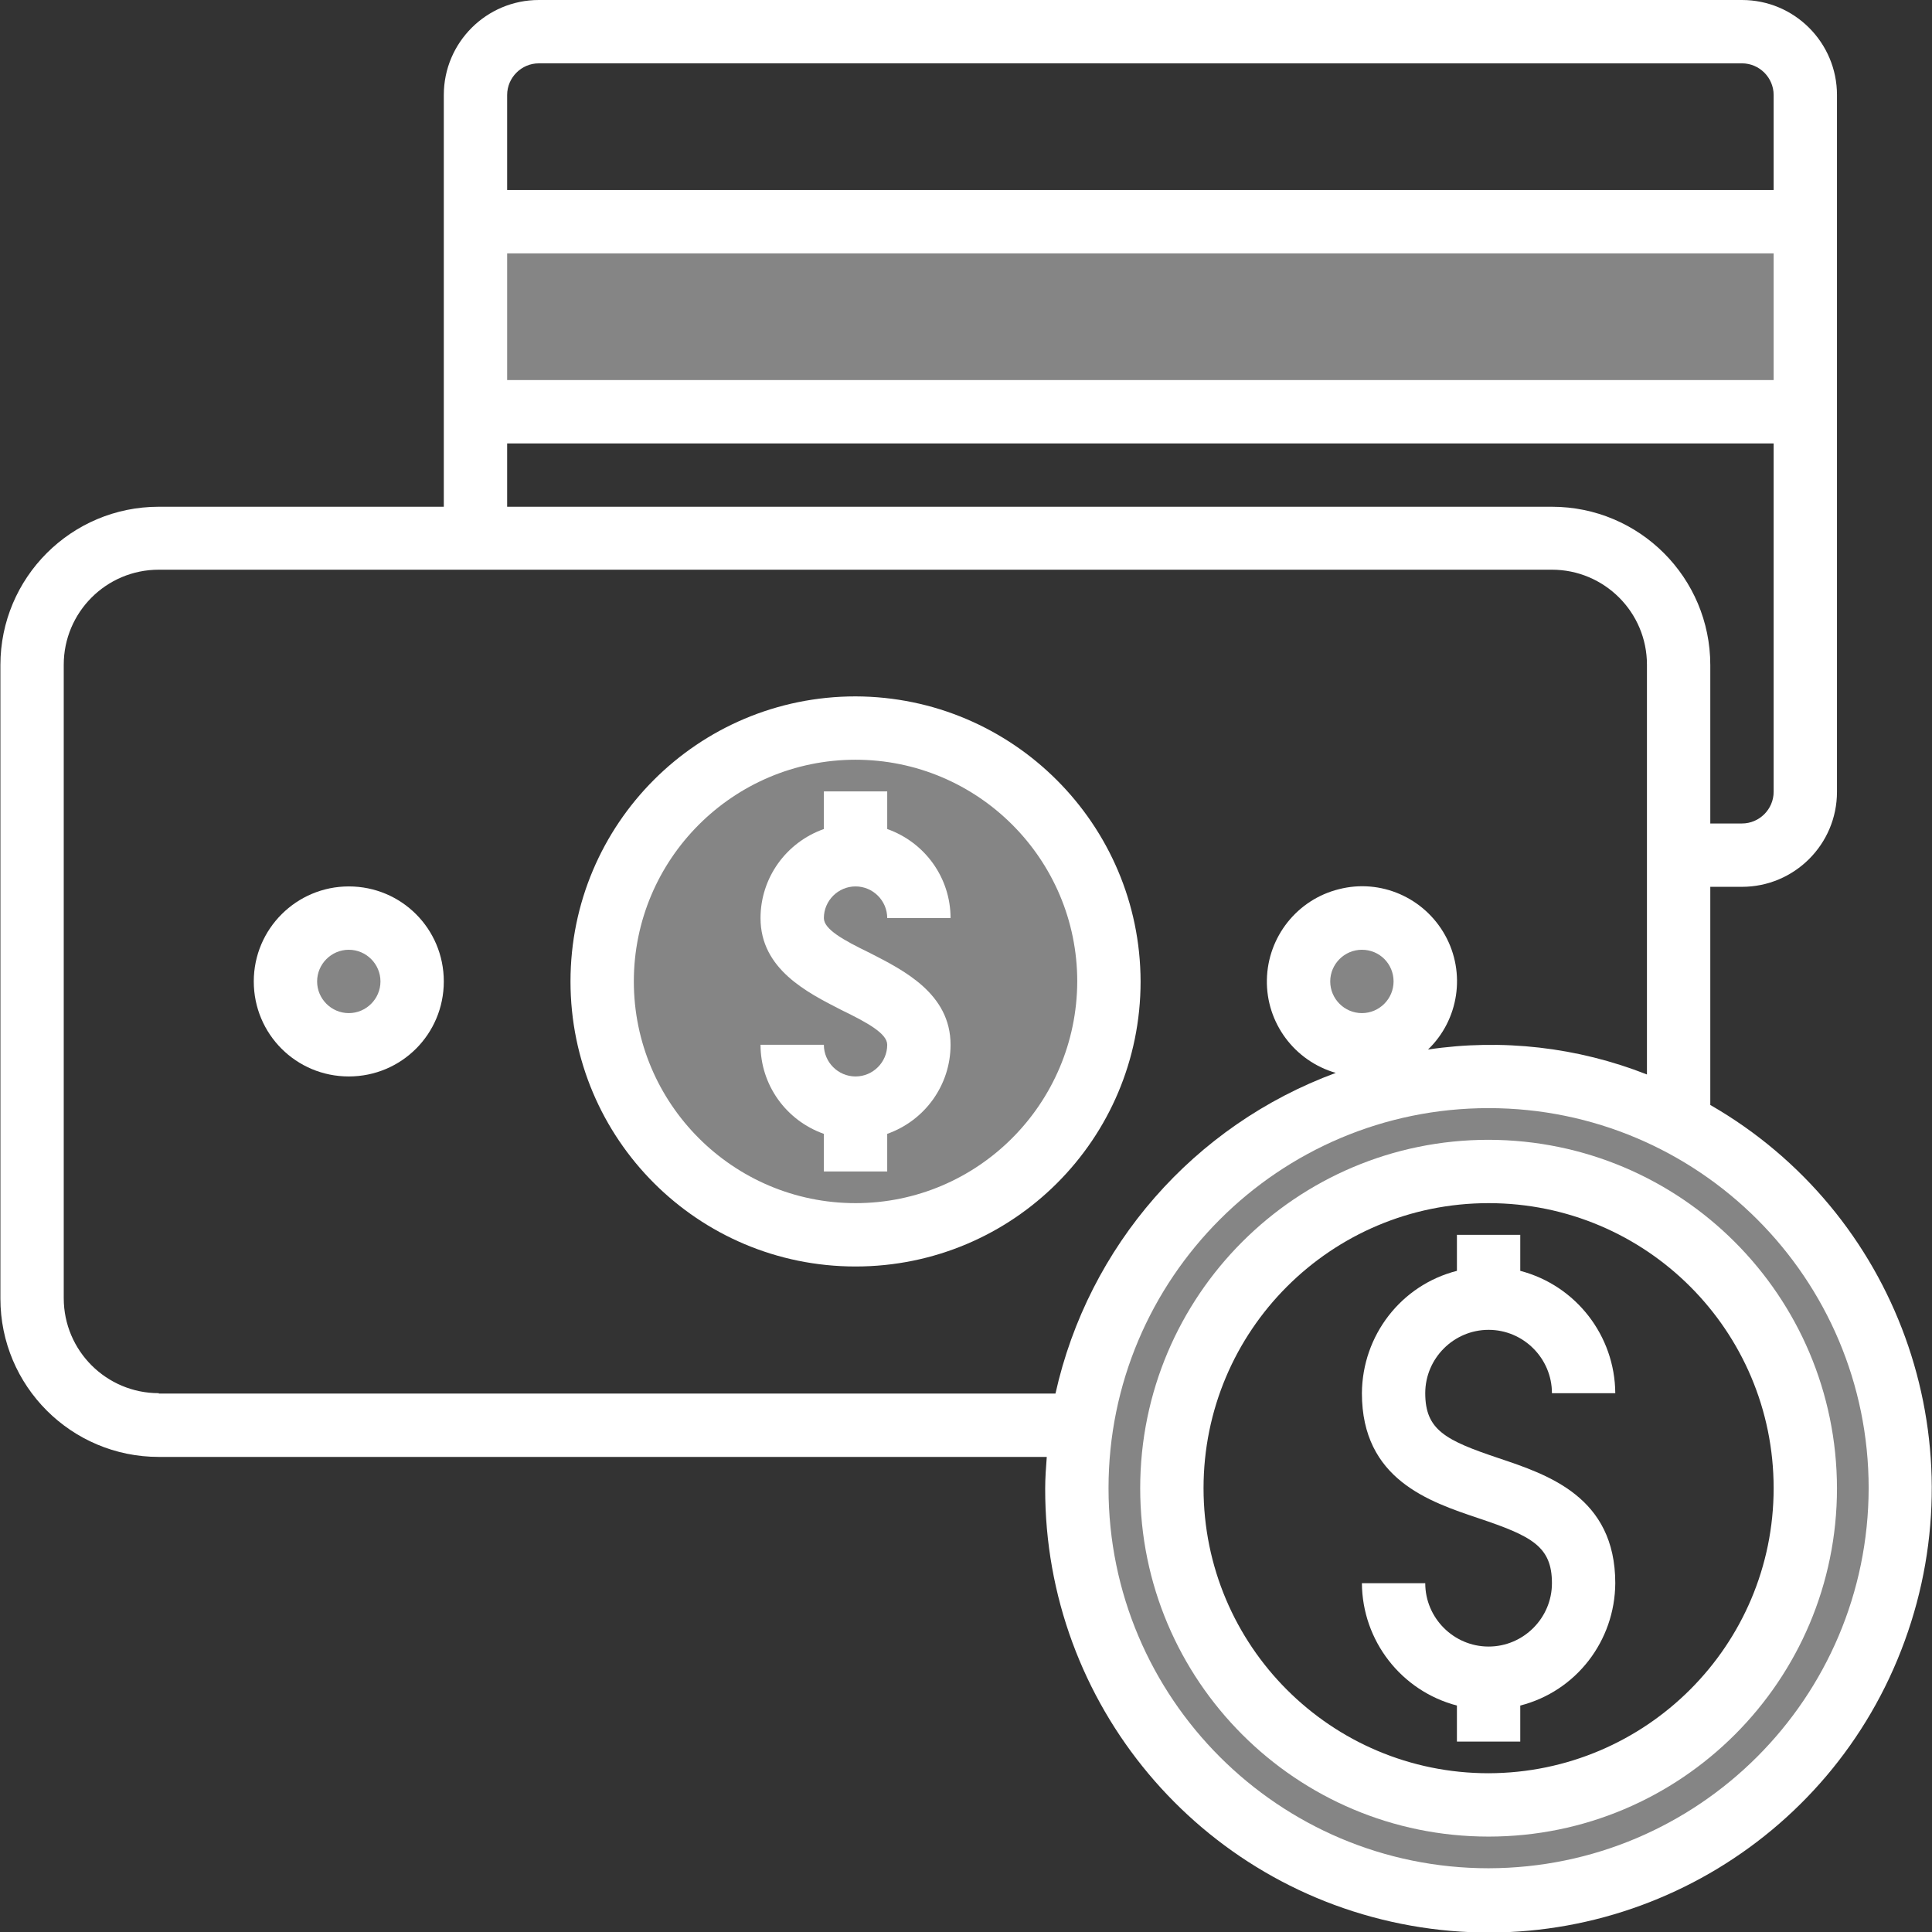 <?xml version="1.0" encoding="utf-8"?>
<!-- Generator: Adobe Illustrator 22.1.0, SVG Export Plug-In . SVG Version: 6.00 Build 0)  -->
<svg version="1.1" id="Capa_1" xmlns="http://www.w3.org/2000/svg" xmlns:xlink="http://www.w3.org/1999/xlink" x="0px" y="0px"
	 viewBox="0 0 488 488" style="enable-background:new 0 0 488 488;" xml:space="preserve">
<rect x="0" y="0" width="488" height="488" fill="#333333" stroke="none"/>
<style type="text/css">
	.st0{opacity:0.4;fill:#FFFFFF;}
	.st1{fill:#FFFFFF;}
</style>
<path class="st0" d="M360,247.9c0,8.8-7.2,16-16,16s-16-7.2-16-16c0-8.8,7.2-16,16-16S360,239.1,360,247.9z"/>
<path class="st0" d="M104.1,247.9c0,8.8-7.2,16-16,16s-16-7.2-16-16c0-8.8,7.2-16,16-16S104.1,239.1,104.1,247.9z"/>
<path class="st0" d="M280.1,247.9c0,35.3-28.6,64-64,64c-35.3,0-64-28.6-64-64s28.6-64,64-64C251.4,183.9,280.1,212.6,280.1,247.9z"
	/>
<path class="st0" d="M120.1,56H456v48H120.1V56z"/>
<path class="st0" d="M376,271.9c-57.4,0-104,46.5-104,104s46.5,104,104,104s104-46.5,104-104S433.5,271.9,376,271.9z M376,455.9
	c-44.2,0-80-35.8-80-80s35.8-80,80-80s80,35.8,80,80S420.2,455.9,376,455.9z"/>
<g>
	<path class="st1" d="M88.1,223.9c-13.2,0-24,10.7-24,24s10.7,24,24,24s24-10.7,24-24S101.4,223.9,88.1,223.9z M88.1,255.9
		c-4.4,0-8-3.6-8-8s3.6-8,8-8s8,3.6,8,8S92.5,255.9,88.1,255.9z"/>
	<path class="st1" d="M216.1,223.9c4.4,0,8,3.6,8,8h16c0-10.1-6.4-19.1-16-22.5v-9.5h-16v9.5c-9.6,3.4-16,12.4-16,22.5
		c0,12.9,11.8,18.8,20.4,23.2c6.8,3.3,11.6,6,11.6,8.8c0,4.4-3.6,8-8,8s-8-3.6-8-8h-16c0,10.1,6.4,19.1,16,22.5v9.5h16v-9.5
		c9.6-3.4,16-12.4,16-22.5c0-12.9-11.8-18.8-20.4-23.2c-6.8-3.3-11.6-6-11.6-8.8C208.1,227.5,211.7,223.9,216.1,223.9z"/>
	<path class="st1" d="M216.1,175.9c-39.8,0-72,32.2-72,72s32.2,72,72,72s72-32.2,72-72C288,208.2,255.8,176,216.1,175.9z
		 M216.1,303.9c-30.9,0-56-25.1-56-56s25.1-56,56-56c30.9,0,56,25.1,56,56C272,278.8,247,303.9,216.1,303.9z"/>
	<path class="st1" d="M376,287.9c-48.6,0-88,39.4-88,88s39.4,88,88,88s88-39.4,88-88C463.9,327.3,424.6,288,376,287.9z M376,447.9
		c-39.8,0-72-32.2-72-72s32.2-72,72-72s72,32.2,72,72C448,415.6,415.8,447.8,376,447.9z"/>
	<path class="st1" d="M432,279.1v-55.1h8c13.2,0,24-10.7,24-24V24c0-13.2-10.7-24-24-24H136.1c-13.2,0-24,10.7-24,24v104h-72
		c-22.1,0-40,17.9-40,40v160c0,22.1,17.9,40,40,40h224.3c-0.2,2.7-0.4,5.3-0.4,8c-0.1,54.4,38.9,100.9,92.4,110.4
		c53.5,9.5,106.1-20.8,124.7-71.9C499.8,363.3,479.1,306.2,432,279.1z M128.1,24c0-4.4,3.6-8,8-8H440c4.4,0,8,3.6,8,8v24H128.1V24z
		 M128.1,64H448v32H128.1V64z M128.1,112H448v88c0,4.4-3.6,8-8,8h-8v-40c0-22.1-17.9-40-40-40H128.1V112z M40.1,351.9
		c-13.2,0-24-10.7-24-24v-160c0-13.2,10.7-24,24-24H392c13.2,0,24,10.7,24,24v103.5c-17.5-6.9-36.6-9.1-55.3-6.3
		c7.8-7.5,9.6-19.4,4.3-28.9s-16.3-14.3-26.8-11.6c-10.5,2.6-18,12-18.2,22.9c-0.2,10.9,7,20.5,17.4,23.5
		c-35.8,13.2-62.5,43.7-70.8,81H40.1z M352,247.9c0,4.4-3.6,8-8,8c-4.4,0-8-3.6-8-8s3.6-8,8-8C348.5,239.9,352,243.5,352,247.9z
		 M376,471.9c-53,0-96-43-96-96s43-96,96-96s96,43,96,96C471.9,428.9,429,471.8,376,471.9z"/>
	<path class="st1" d="M376,335.9c8.8,0,16,7.2,16,16h16c-0.1-14.5-9.9-27.2-24-30.9v-9.1h-16v9.1c-14.1,3.6-23.9,16.3-24,30.9
		c0,21.8,17,27.4,29.5,31.6c13.4,4.5,18.5,7.1,18.5,16.4c0,8.8-7.2,16-16,16s-16-7.2-16-16h-16c0.1,14.5,9.9,27.2,24,30.9v9.1h16
		v-9.1c14.1-3.6,23.9-16.3,24-30.9c0-21.8-17-27.4-29.5-31.6c-13.4-4.5-18.5-7.1-18.5-16.4C360,343.1,367.2,335.9,376,335.9z"/>
</g>
</svg>
